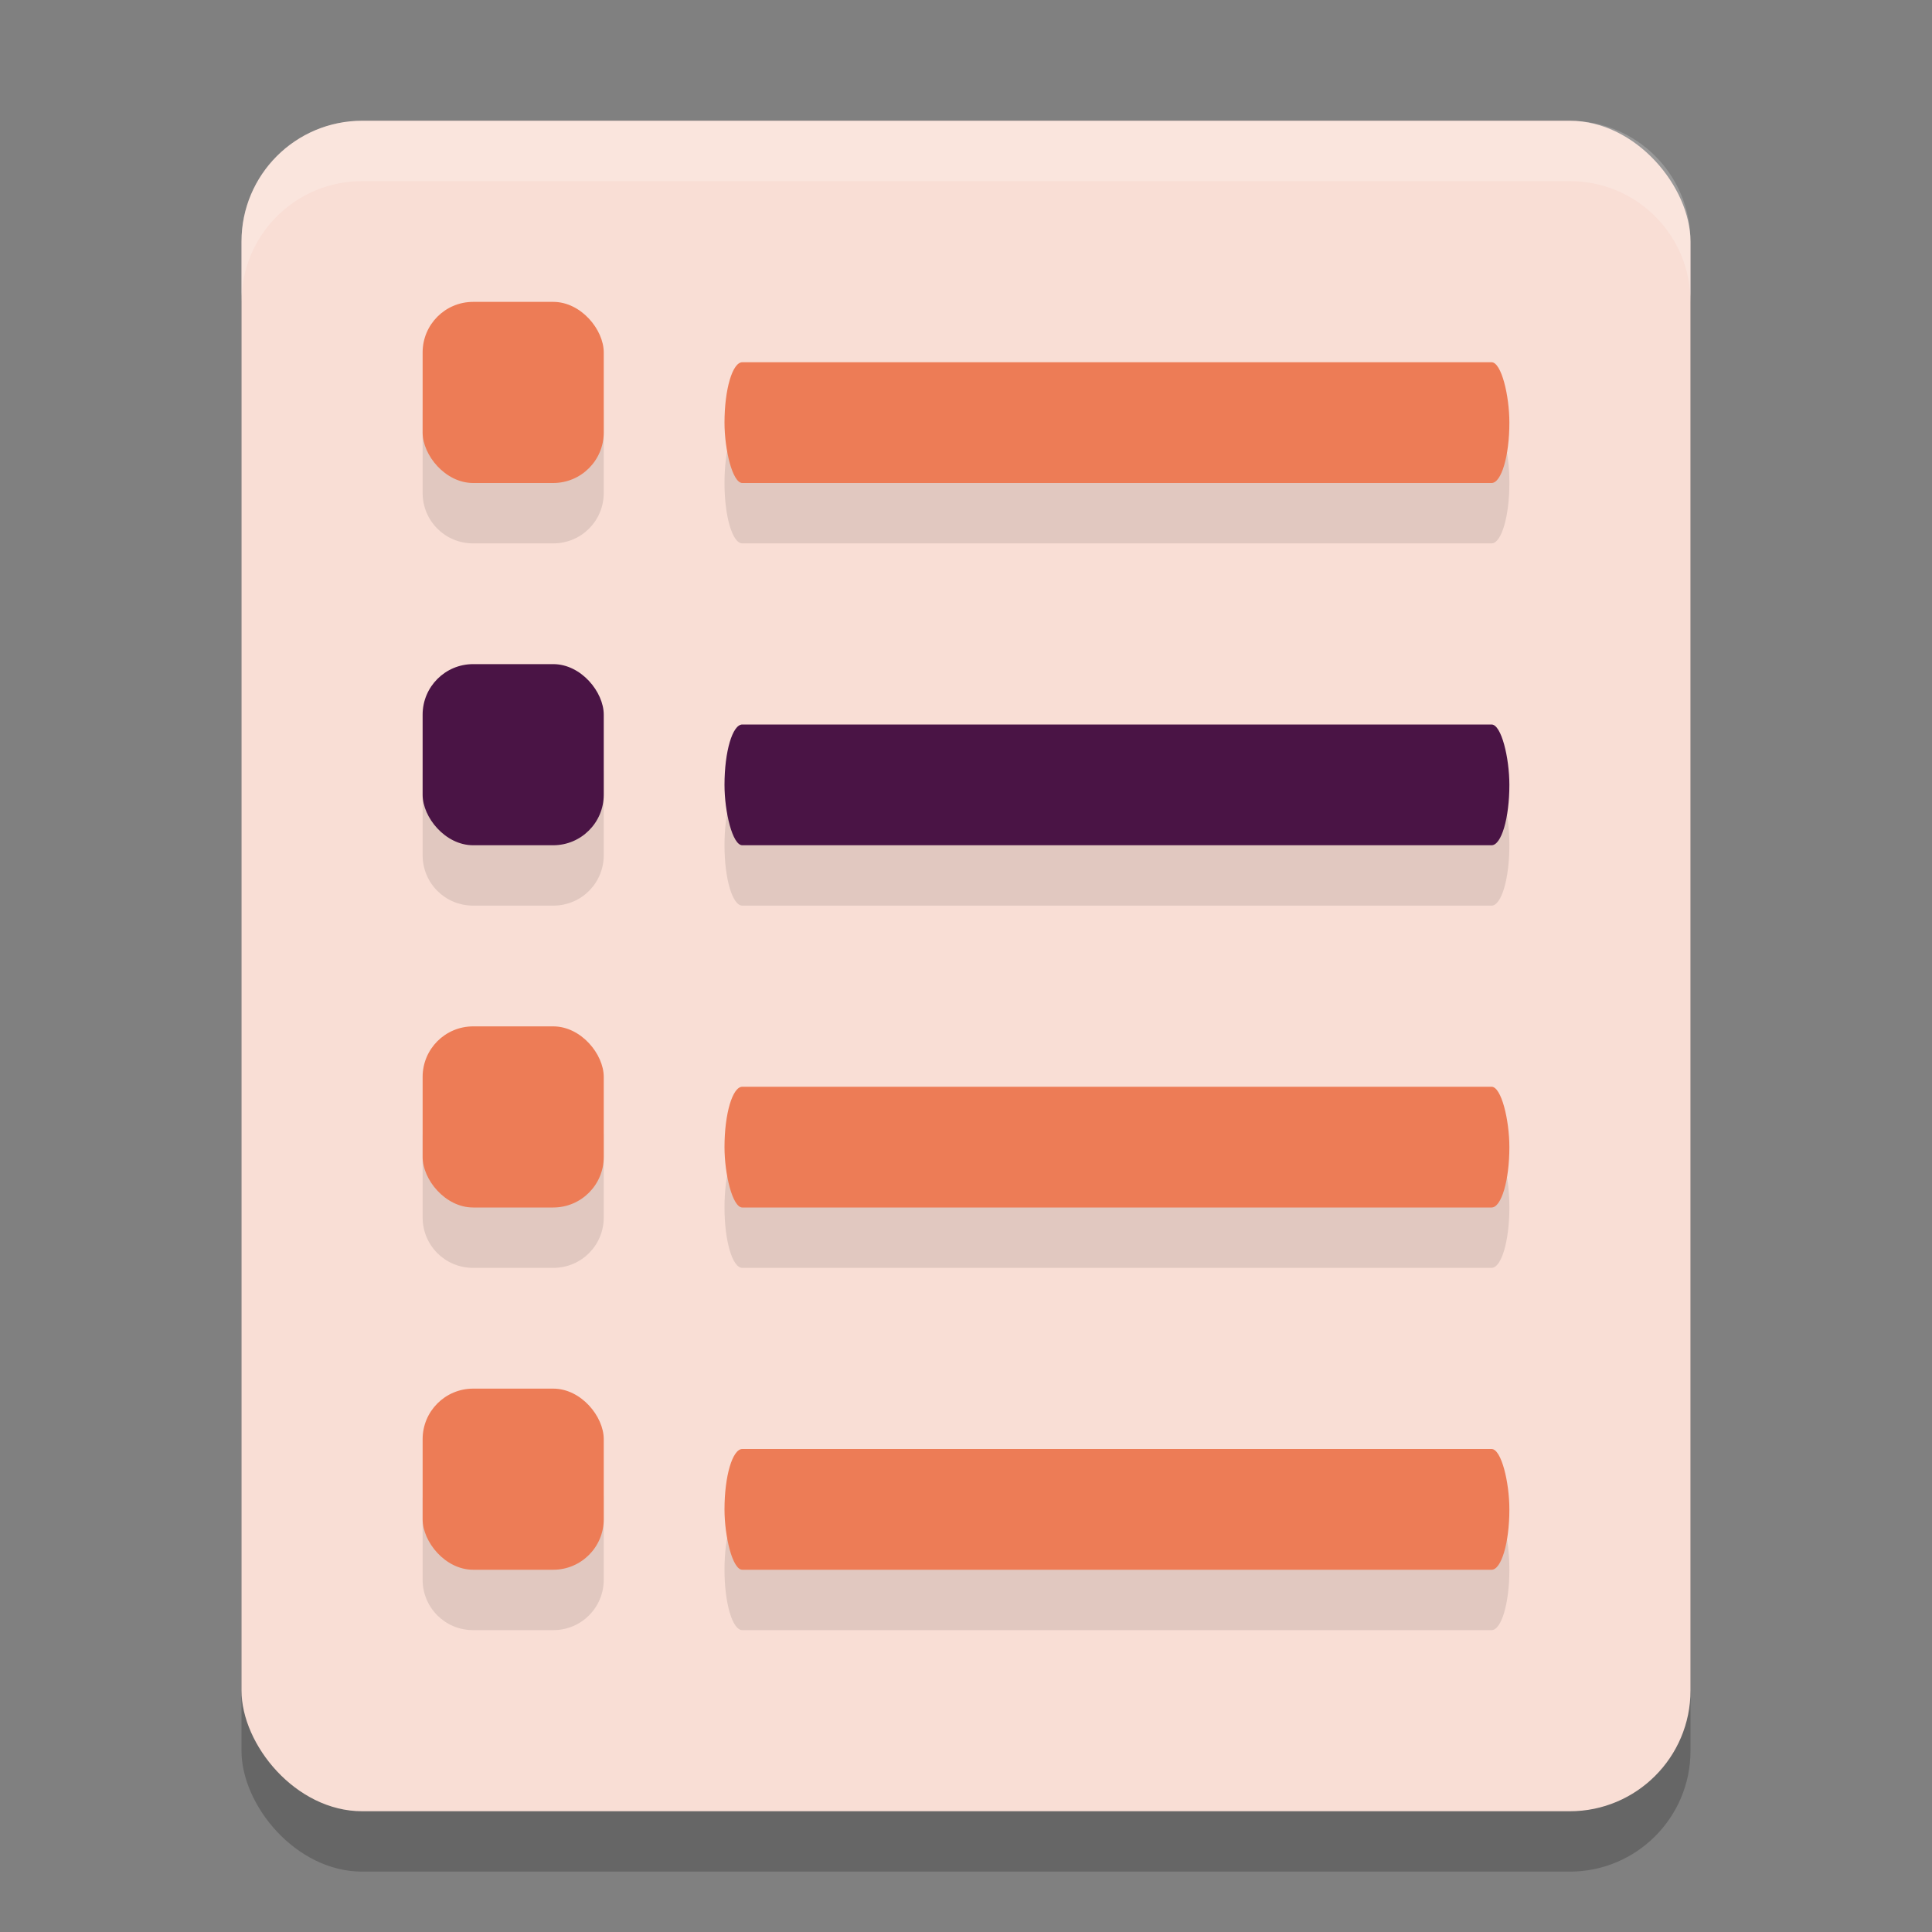 <svg xmlns="http://www.w3.org/2000/svg" width="32" height="32" version="1.1">
 <rect width="100%" height="100%" fill="#808080" stroke="none"/>
 <rect style="opacity:0.2" width="24" height="28" x="-28" y="-31" rx="2" ry="2" transform="scale(-1)"/>
 <rect style="fill:#f9ded5" width="24" height="28" x="-28" y="-30" rx="2" ry="2" transform="scale(-1)"/>
 <path style="opacity:0.1" d="M 7.836,6 C 7.372,6 7,6.372 7,6.836 v 1.328 C 7,8.628 7.372,9 7.836,9 h 1.328 C 9.628,9 10,8.628 10,8.164 V 6.836 C 10,6.372 9.628,6 9.164,6 Z M 12.295,7 C 12.131,7 12,7.446 12,8 c 0,0.554 0.131,1 0.295,1 H 24.705 C 24.869,9 25,8.554 25,8 25,7.446 24.869,7 24.705,7 Z M 7.836,12 C 7.372,12 7,12.372 7,12.836 v 1.328 C 7,14.628 7.372,15 7.836,15 h 1.328 C 9.628,15 10,14.628 10,14.164 V 12.836 C 10,12.372 9.628,12 9.164,12 Z m 4.459,1 C 12.131,13 12,13.446 12,14 c 0,0.554 0.131,1 0.295,1 H 24.705 C 24.869,15 25,14.554 25,14 25,13.446 24.869,13 24.705,13 Z M 7.836,18 C 7.372,18 7,18.372 7,18.836 v 1.328 C 7,20.628 7.372,21 7.836,21 h 1.328 C 9.628,21 10,20.628 10,20.164 V 18.836 C 10,18.372 9.628,18 9.164,18 Z m 4.459,1 C 12.131,19 12,19.446 12,20 c 0,0.554 0.131,1 0.295,1 H 24.705 C 24.869,21 25,20.554 25,20 25,19.446 24.869,19 24.705,19 Z M 7.836,24 C 7.372,24 7,24.372 7,24.836 v 1.328 C 7,26.628 7.372,27 7.836,27 h 1.328 C 9.628,27 10,26.628 10,26.164 V 24.836 C 10,24.372 9.628,24 9.164,24 Z m 4.459,1 C 12.131,25 12,25.446 12,26 c 0,0.554 0.131,1 0.295,1 H 24.705 C 24.869,27 25,26.554 25,26 25,25.446 24.869,25 24.705,25 Z"/>
 <rect style="fill:#ed7c56" width="13" height="2" x="-25" y="-8" rx=".295" ry="1" transform="scale(-1)"/>
 <rect style="fill:#ed7c56" width="3" height="3" x="7" y="5" rx=".837" ry=".837"/>
 <rect style="fill:#4a1445" width="13" height="2" x="-25" y="-14" rx=".295" ry="1" transform="scale(-1)"/>
 <rect style="fill:#4a1445" width="3" height="3" x="7" y="11" rx=".837" ry=".837"/>
 <rect style="fill:#ed7c56" width="13" height="2" x="-25" y="-20" rx=".295" ry="1" transform="scale(-1)"/>
 <rect style="fill:#ed7c56" width="3" height="3" x="7" y="17" rx=".837" ry=".837"/>
 <rect style="fill:#ed7c56" width="13" height="2" x="-25" y="-26" rx=".295" ry="1" transform="scale(-1)"/>
 <rect style="fill:#ed7c56" width="3" height="3" x="7" y="23" rx=".837" ry=".837"/>
 <path style="opacity:0.2;fill:#ffffff" d="M 6 2 C 4.892 2 4 2.892 4 4 L 4 5 C 4 3.892 4.892 3 6 3 L 26 3 C 27.108 3 28 3.892 28 5 L 28 4 C 28 2.892 27.108 2 26 2 L 6 2 z"/>
</svg>
